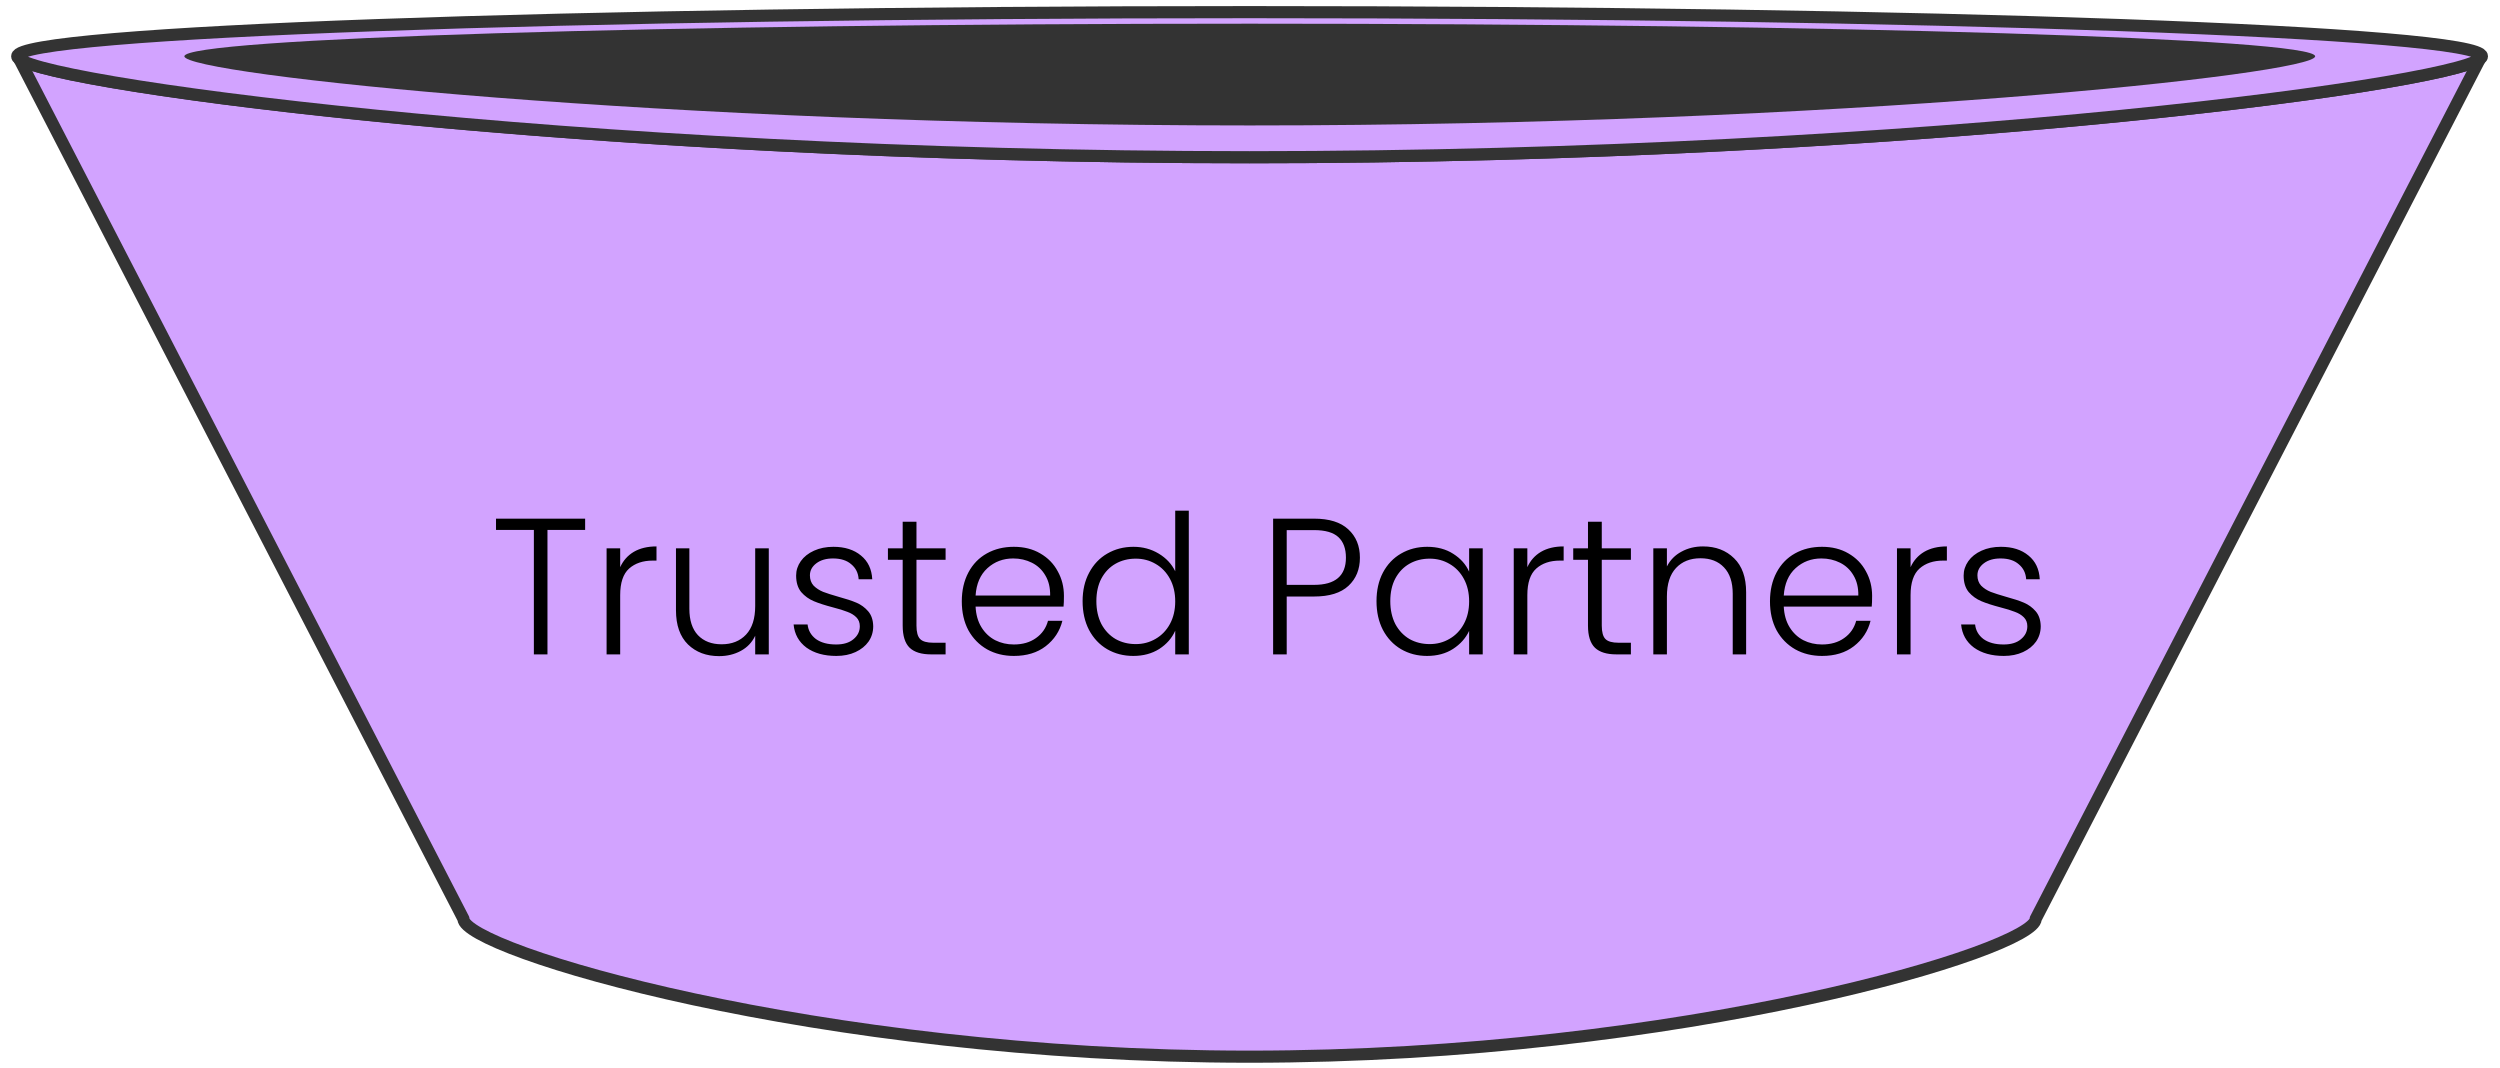 <svg width="206" height="88" viewBox="0 0 206 88" fill="none" xmlns="http://www.w3.org/2000/svg">
<path d="M102.964 12.956C48.764 12.956 4.495 7.071 1.587 4.861L38.186 75.71C38.186 78.244 67.199 87.071 102.964 87.071C138.729 87.071 167.742 78.244 167.742 75.71L204.341 4.861C201.416 7.071 157.147 12.956 102.964 12.956Z" fill="#D2A3FF" stroke="#333333" stroke-linecap="round" stroke-linejoin="round"/>
<path d="M204.511 4.639C204.511 6.646 159.052 12.956 102.964 12.956C46.876 12.956 1.417 6.646 1.417 4.639C1.417 2.633 46.876 1 102.964 1C159.052 1 204.511 2.633 204.511 4.639Z" fill="#D2A3FF" stroke="#333333" stroke-linecap="round" stroke-linejoin="round"/>
<path d="M190.769 4.639C190.769 6.119 151.467 10.337 102.981 10.337C54.495 10.337 15.193 6.119 15.193 4.639C15.193 3.16 54.495 1.952 102.981 1.952C151.467 1.952 190.769 3.16 190.769 4.639Z" fill="#333333"/>
<path d="M48.215 42.737V43.665H45.111V53.921H43.991V43.665H40.871V42.737H48.215ZM51.103 46.737C51.349 46.193 51.722 45.772 52.223 45.473C52.735 45.174 53.359 45.025 54.095 45.025V46.193H53.791C52.98 46.193 52.33 46.412 51.839 46.849C51.349 47.286 51.103 48.017 51.103 49.041V53.921H49.983V45.185H51.103V46.737ZM63.348 45.185V53.921H62.228V52.385C61.972 52.929 61.577 53.345 61.044 53.633C60.511 53.921 59.913 54.065 59.252 54.065C58.207 54.065 57.353 53.745 56.692 53.105C56.031 52.454 55.7 51.516 55.7 50.289V45.185H56.804V50.161C56.804 51.11 57.039 51.836 57.508 52.337C57.988 52.838 58.639 53.089 59.46 53.089C60.303 53.089 60.975 52.822 61.476 52.289C61.977 51.756 62.228 50.972 62.228 49.937V45.185H63.348ZM68.913 54.049C67.91 54.049 67.089 53.82 66.449 53.361C65.82 52.892 65.468 52.257 65.393 51.457H66.545C66.598 51.948 66.828 52.348 67.233 52.657C67.649 52.956 68.204 53.105 68.897 53.105C69.505 53.105 69.98 52.961 70.321 52.673C70.673 52.385 70.849 52.028 70.849 51.601C70.849 51.302 70.753 51.057 70.561 50.865C70.369 50.673 70.124 50.524 69.825 50.417C69.537 50.3 69.142 50.177 68.641 50.049C67.99 49.878 67.462 49.708 67.057 49.537C66.652 49.366 66.305 49.116 66.017 48.785C65.74 48.444 65.601 47.99 65.601 47.425C65.601 46.998 65.729 46.604 65.985 46.241C66.241 45.878 66.604 45.59 67.073 45.377C67.542 45.164 68.076 45.057 68.673 45.057C69.612 45.057 70.369 45.297 70.945 45.777C71.521 46.246 71.83 46.897 71.873 47.729H70.753C70.721 47.217 70.518 46.806 70.145 46.497C69.782 46.177 69.281 46.017 68.641 46.017C68.076 46.017 67.617 46.15 67.265 46.417C66.913 46.684 66.737 47.014 66.737 47.409C66.737 47.75 66.838 48.033 67.041 48.257C67.254 48.47 67.516 48.641 67.825 48.769C68.134 48.886 68.55 49.02 69.073 49.169C69.702 49.34 70.204 49.505 70.577 49.665C70.95 49.825 71.27 50.06 71.537 50.369C71.804 50.678 71.942 51.089 71.953 51.601C71.953 52.07 71.825 52.492 71.569 52.865C71.313 53.228 70.956 53.516 70.497 53.729C70.038 53.942 69.51 54.049 68.913 54.049ZM75.517 46.129V51.553C75.517 52.086 75.619 52.454 75.821 52.657C76.024 52.86 76.381 52.961 76.893 52.961H77.917V53.921H76.717C75.928 53.921 75.341 53.74 74.957 53.377C74.573 53.004 74.381 52.396 74.381 51.553V46.129H73.165V45.185H74.381V42.993H75.517V45.185H77.917V46.129H75.517ZM87.668 49.105C87.668 49.489 87.658 49.782 87.636 49.985H80.388C80.42 50.646 80.58 51.212 80.868 51.681C81.156 52.15 81.535 52.508 82.004 52.753C82.474 52.988 82.986 53.105 83.54 53.105C84.266 53.105 84.874 52.929 85.364 52.577C85.866 52.225 86.196 51.75 86.356 51.153H87.54C87.327 52.006 86.868 52.705 86.164 53.249C85.471 53.782 84.596 54.049 83.54 54.049C82.719 54.049 81.983 53.868 81.332 53.505C80.682 53.132 80.17 52.609 79.796 51.937C79.434 51.254 79.252 50.46 79.252 49.553C79.252 48.646 79.434 47.852 79.796 47.169C80.159 46.486 80.666 45.964 81.316 45.601C81.967 45.238 82.708 45.057 83.54 45.057C84.372 45.057 85.098 45.238 85.716 45.601C86.346 45.964 86.826 46.454 87.156 47.073C87.498 47.681 87.668 48.358 87.668 49.105ZM86.532 49.073C86.543 48.422 86.41 47.868 86.132 47.409C85.866 46.95 85.498 46.604 85.028 46.369C84.559 46.134 84.047 46.017 83.492 46.017C82.66 46.017 81.951 46.284 81.364 46.817C80.778 47.35 80.452 48.102 80.388 49.073H86.532ZM89.206 49.537C89.206 48.641 89.387 47.857 89.749 47.185C90.112 46.502 90.608 45.98 91.237 45.617C91.877 45.244 92.597 45.057 93.397 45.057C94.165 45.057 94.859 45.244 95.478 45.617C96.096 45.99 96.549 46.476 96.838 47.073V42.081H97.957V53.921H96.838V51.969C96.571 52.577 96.133 53.078 95.525 53.473C94.918 53.857 94.203 54.049 93.382 54.049C92.582 54.049 91.862 53.862 91.222 53.489C90.592 53.116 90.096 52.588 89.734 51.905C89.382 51.222 89.206 50.433 89.206 49.537ZM96.838 49.553C96.838 48.849 96.694 48.23 96.406 47.697C96.118 47.164 95.723 46.753 95.222 46.465C94.731 46.177 94.187 46.033 93.59 46.033C92.971 46.033 92.416 46.172 91.925 46.449C91.435 46.726 91.046 47.132 90.757 47.665C90.48 48.188 90.341 48.812 90.341 49.537C90.341 50.252 90.48 50.881 90.757 51.425C91.046 51.958 91.435 52.369 91.925 52.657C92.416 52.934 92.971 53.073 93.59 53.073C94.187 53.073 94.731 52.929 95.222 52.641C95.723 52.353 96.118 51.942 96.406 51.409C96.694 50.876 96.838 50.257 96.838 49.553ZM112.057 45.953C112.057 46.913 111.742 47.686 111.113 48.273C110.484 48.86 109.54 49.153 108.281 49.153H106.025V53.921H104.905V42.737H108.281C109.529 42.737 110.468 43.03 111.097 43.617C111.737 44.204 112.057 44.982 112.057 45.953ZM108.281 48.193C110.03 48.193 110.905 47.446 110.905 45.953C110.905 45.206 110.697 44.641 110.281 44.257C109.865 43.873 109.198 43.681 108.281 43.681H106.025V48.193H108.281ZM113.424 49.537C113.424 48.641 113.6 47.857 113.952 47.185C114.315 46.502 114.811 45.98 115.44 45.617C116.08 45.244 116.8 45.057 117.6 45.057C118.432 45.057 119.147 45.249 119.744 45.633C120.352 46.017 120.79 46.508 121.056 47.105V45.185H122.176V53.921H121.056V51.985C120.779 52.582 120.336 53.078 119.728 53.473C119.131 53.857 118.416 54.049 117.584 54.049C116.795 54.049 116.08 53.862 115.44 53.489C114.811 53.116 114.315 52.588 113.952 51.905C113.6 51.222 113.424 50.433 113.424 49.537ZM121.056 49.553C121.056 48.849 120.912 48.23 120.624 47.697C120.336 47.164 119.942 46.753 119.44 46.465C118.95 46.177 118.406 46.033 117.808 46.033C117.19 46.033 116.635 46.172 116.144 46.449C115.654 46.726 115.264 47.132 114.976 47.665C114.699 48.188 114.56 48.812 114.56 49.537C114.56 50.252 114.699 50.881 114.976 51.425C115.264 51.958 115.654 52.369 116.144 52.657C116.635 52.934 117.19 53.073 117.808 53.073C118.406 53.073 118.95 52.929 119.44 52.641C119.942 52.353 120.336 51.942 120.624 51.409C120.912 50.876 121.056 50.257 121.056 49.553ZM125.853 46.737C126.098 46.193 126.472 45.772 126.973 45.473C127.485 45.174 128.109 45.025 128.845 45.025V46.193H128.541C127.73 46.193 127.08 46.412 126.589 46.849C126.098 47.286 125.853 48.017 125.853 49.041V53.921H124.733V45.185H125.853V46.737ZM131.986 46.129V51.553C131.986 52.086 132.087 52.454 132.29 52.657C132.493 52.86 132.85 52.961 133.362 52.961H134.386V53.921H133.186C132.397 53.921 131.81 53.74 131.426 53.377C131.042 53.004 130.85 52.396 130.85 51.553V46.129H129.634V45.185H130.85V42.993H131.986V45.185H134.386V46.129H131.986ZM140.329 45.025C141.374 45.025 142.228 45.35 142.889 46.001C143.55 46.641 143.881 47.574 143.881 48.801V53.921H142.777V48.929C142.777 47.98 142.537 47.254 142.057 46.753C141.588 46.252 140.942 46.001 140.121 46.001C139.278 46.001 138.606 46.268 138.105 46.801C137.604 47.334 137.353 48.118 137.353 49.153V53.921H136.233V45.185H137.353V46.673C137.63 46.14 138.03 45.734 138.553 45.457C139.076 45.169 139.668 45.025 140.329 45.025ZM154.262 49.105C154.262 49.489 154.251 49.782 154.23 49.985H146.982C147.014 50.646 147.174 51.212 147.462 51.681C147.75 52.15 148.129 52.508 148.598 52.753C149.067 52.988 149.579 53.105 150.134 53.105C150.859 53.105 151.467 52.929 151.958 52.577C152.459 52.225 152.79 51.75 152.95 51.153H154.134C153.921 52.006 153.462 52.705 152.758 53.249C152.065 53.782 151.19 54.049 150.134 54.049C149.313 54.049 148.577 53.868 147.926 53.505C147.275 53.132 146.763 52.609 146.39 51.937C146.027 51.254 145.846 50.46 145.846 49.553C145.846 48.646 146.027 47.852 146.39 47.169C146.753 46.486 147.259 45.964 147.91 45.601C148.561 45.238 149.302 45.057 150.134 45.057C150.966 45.057 151.691 45.238 152.31 45.601C152.939 45.964 153.419 46.454 153.75 47.073C154.091 47.681 154.262 48.358 154.262 49.105ZM153.126 49.073C153.137 48.422 153.003 47.868 152.726 47.409C152.459 46.95 152.091 46.604 151.622 46.369C151.153 46.134 150.641 46.017 150.086 46.017C149.254 46.017 148.545 46.284 147.958 46.817C147.371 47.35 147.046 48.102 146.982 49.073H153.126ZM157.431 46.737C157.677 46.193 158.05 45.772 158.551 45.473C159.063 45.174 159.687 45.025 160.423 45.025V46.193H160.119C159.309 46.193 158.658 46.412 158.167 46.849C157.677 47.286 157.431 48.017 157.431 49.041V53.921H156.311V45.185H157.431V46.737ZM165.116 54.049C164.113 54.049 163.292 53.82 162.652 53.361C162.023 52.892 161.671 52.257 161.596 51.457H162.748C162.801 51.948 163.031 52.348 163.436 52.657C163.852 52.956 164.407 53.105 165.1 53.105C165.708 53.105 166.183 52.961 166.524 52.673C166.876 52.385 167.052 52.028 167.052 51.601C167.052 51.302 166.956 51.057 166.764 50.865C166.572 50.673 166.327 50.524 166.028 50.417C165.74 50.3 165.345 50.177 164.844 50.049C164.193 49.878 163.665 49.708 163.26 49.537C162.855 49.366 162.508 49.116 162.22 48.785C161.943 48.444 161.804 47.99 161.804 47.425C161.804 46.998 161.932 46.604 162.188 46.241C162.444 45.878 162.807 45.59 163.276 45.377C163.745 45.164 164.279 45.057 164.876 45.057C165.815 45.057 166.572 45.297 167.148 45.777C167.724 46.246 168.033 46.897 168.076 47.729H166.956C166.924 47.217 166.721 46.806 166.348 46.497C165.985 46.177 165.484 46.017 164.844 46.017C164.279 46.017 163.82 46.15 163.468 46.417C163.116 46.684 162.94 47.014 162.94 47.409C162.94 47.75 163.041 48.033 163.244 48.257C163.457 48.47 163.719 48.641 164.028 48.769C164.337 48.886 164.753 49.02 165.276 49.169C165.905 49.34 166.407 49.505 166.78 49.665C167.153 49.825 167.473 50.06 167.74 50.369C168.007 50.678 168.145 51.089 168.156 51.601C168.156 52.07 168.028 52.492 167.772 52.865C167.516 53.228 167.159 53.516 166.7 53.729C166.241 53.942 165.713 54.049 165.116 54.049Z" fill="black"/>
</svg>
